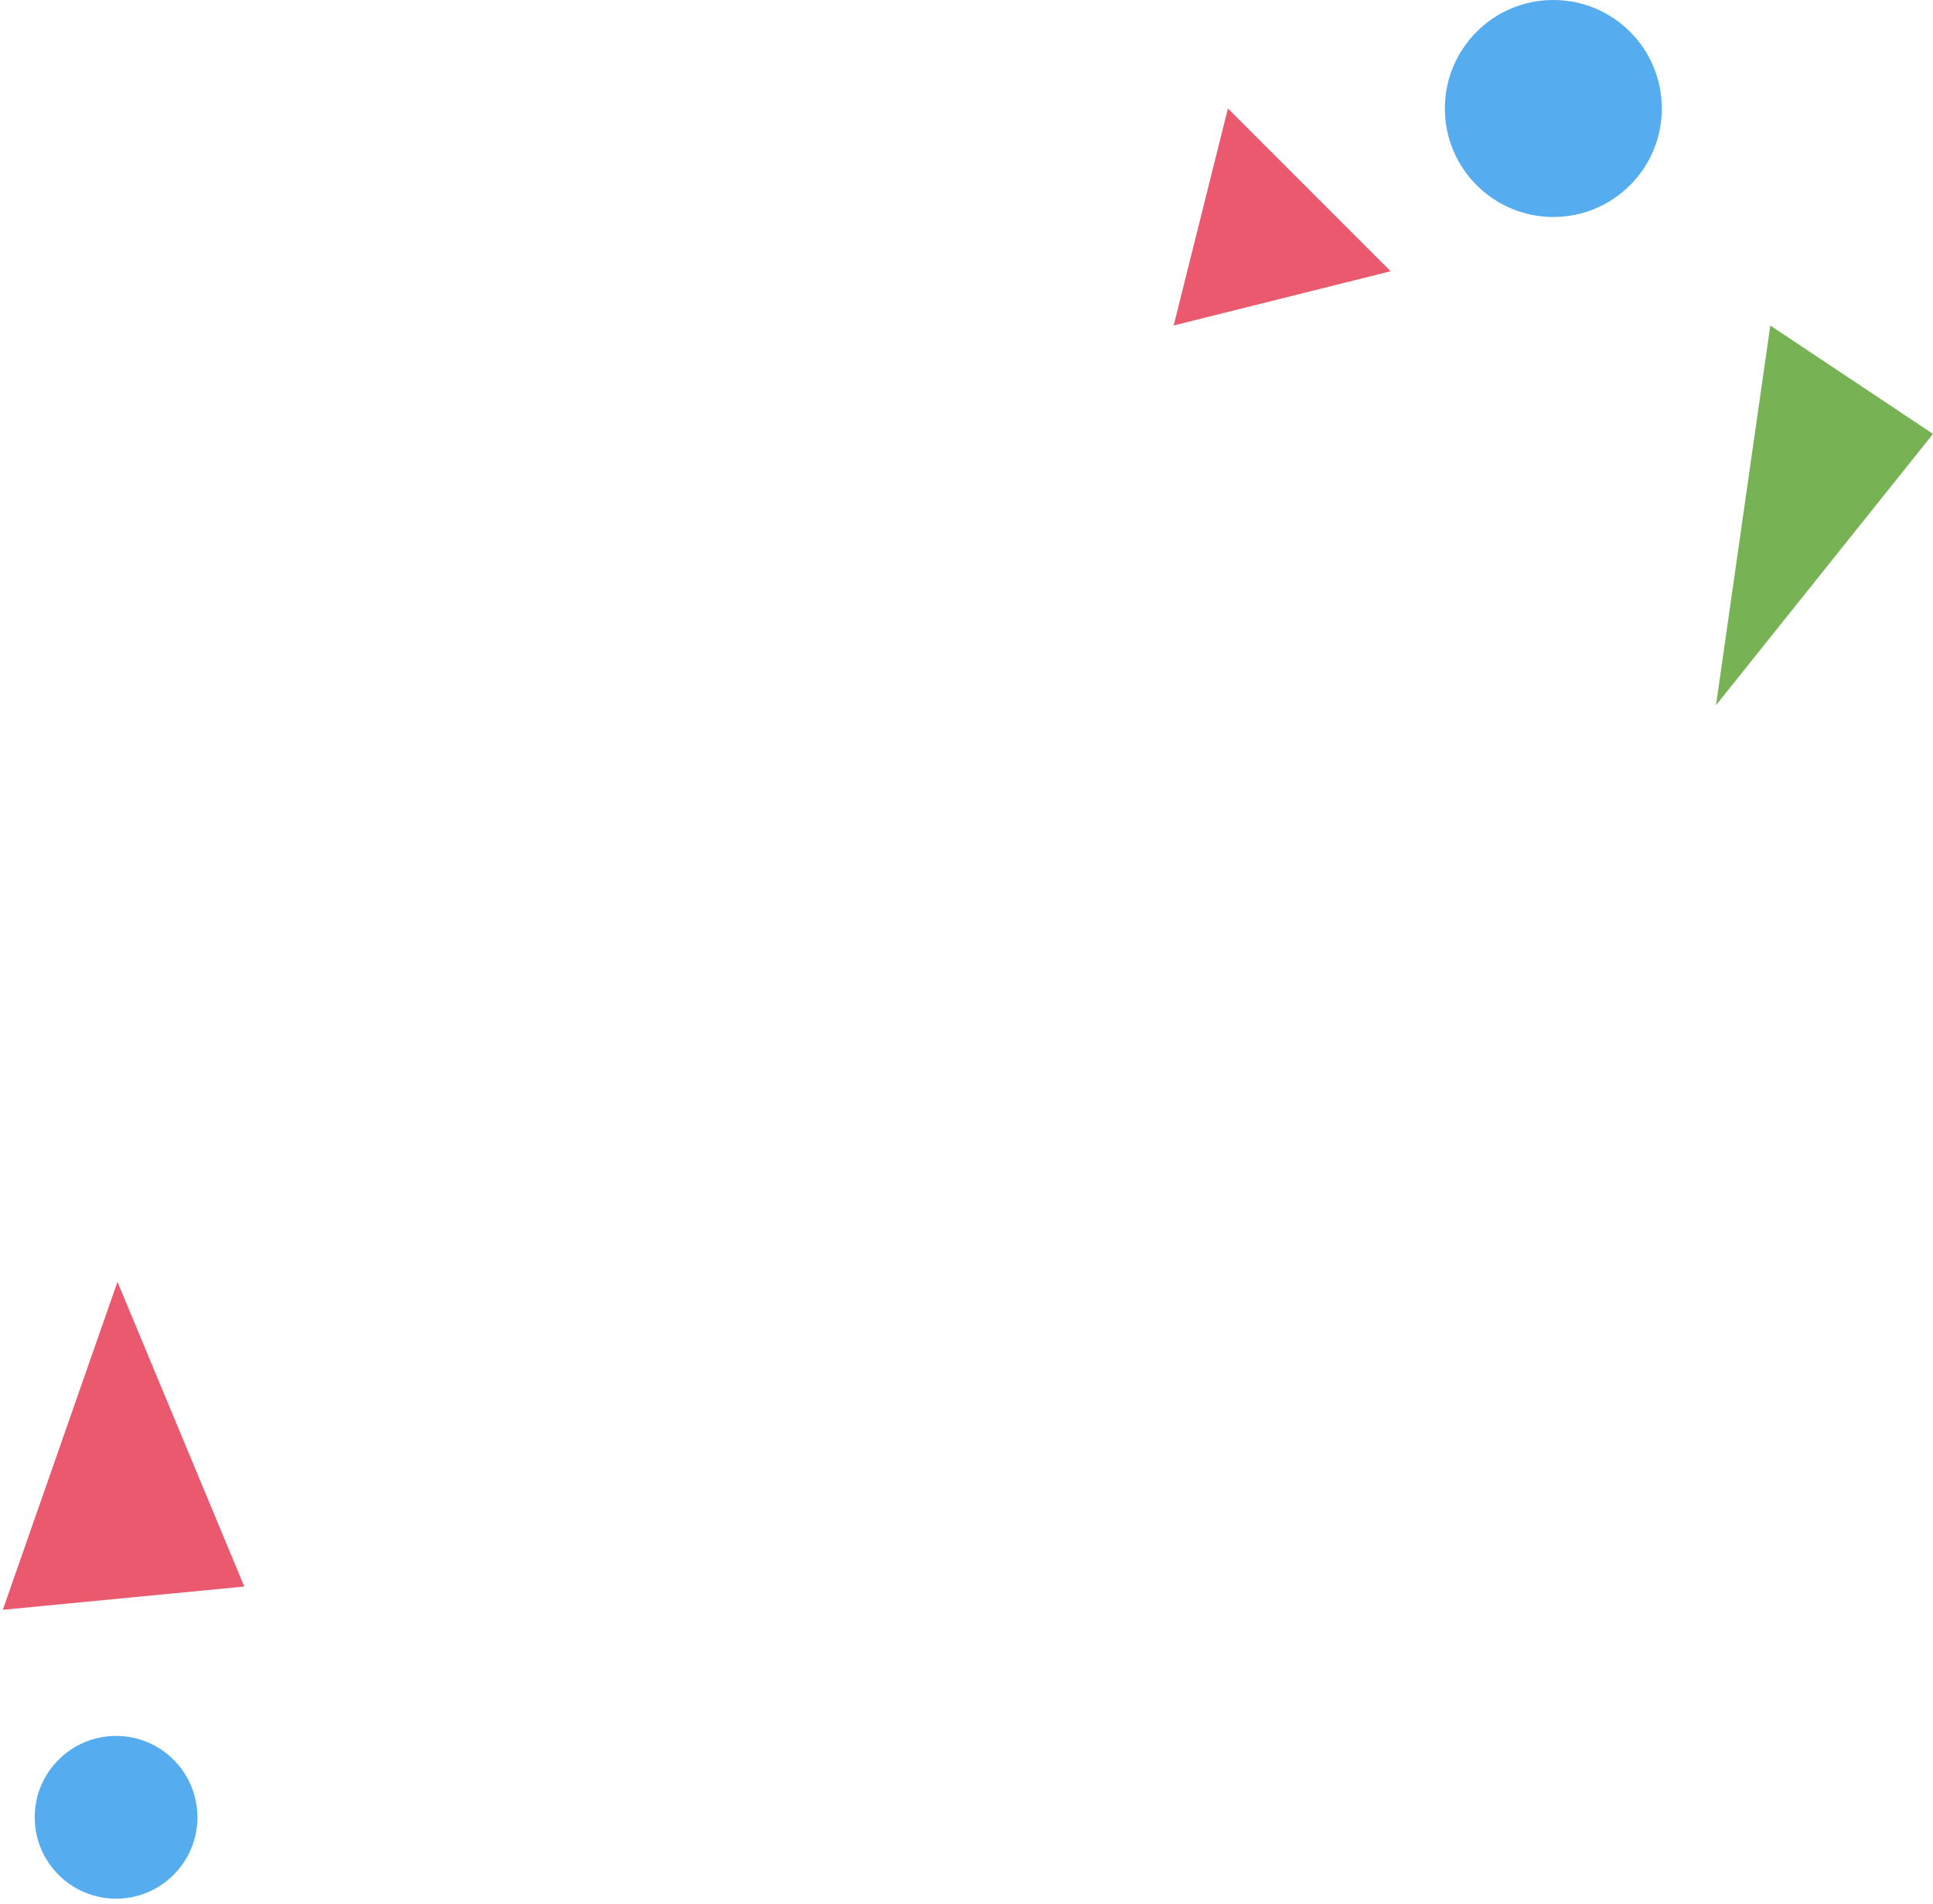 <svg width="198" height="195" viewBox="0 0 198 195" fill="none" xmlns="http://www.w3.org/2000/svg">
<path d="M11.889 194.444C16.491 194.444 20.222 190.713 20.222 186.111C20.222 181.509 16.491 177.778 11.889 177.778C7.287 177.778 3.556 181.509 3.556 186.111C3.556 190.713 7.287 194.444 11.889 194.444Z" fill="#55ACEE"></path>
<path d="M159.111 22.222C165.248 22.222 170.222 17.248 170.222 11.111C170.222 4.975 165.248 0 159.111 0C152.975 0 148 4.975 148 11.111C148 17.248 152.975 22.222 159.111 22.222Z" fill="#55ACEE"></path>
<path d="M25.022 162.478L12.033 131.278L0.289 164.861L25.022 162.478ZM142.444 27.778L120.222 33.333L125.778 11.111L142.444 27.778Z" fill="#EA596E"></path>
<path d="M175.772 72.222L198 44.439L181.333 33.333L175.772 72.222Z" fill="#77B255"></path>
</svg>
